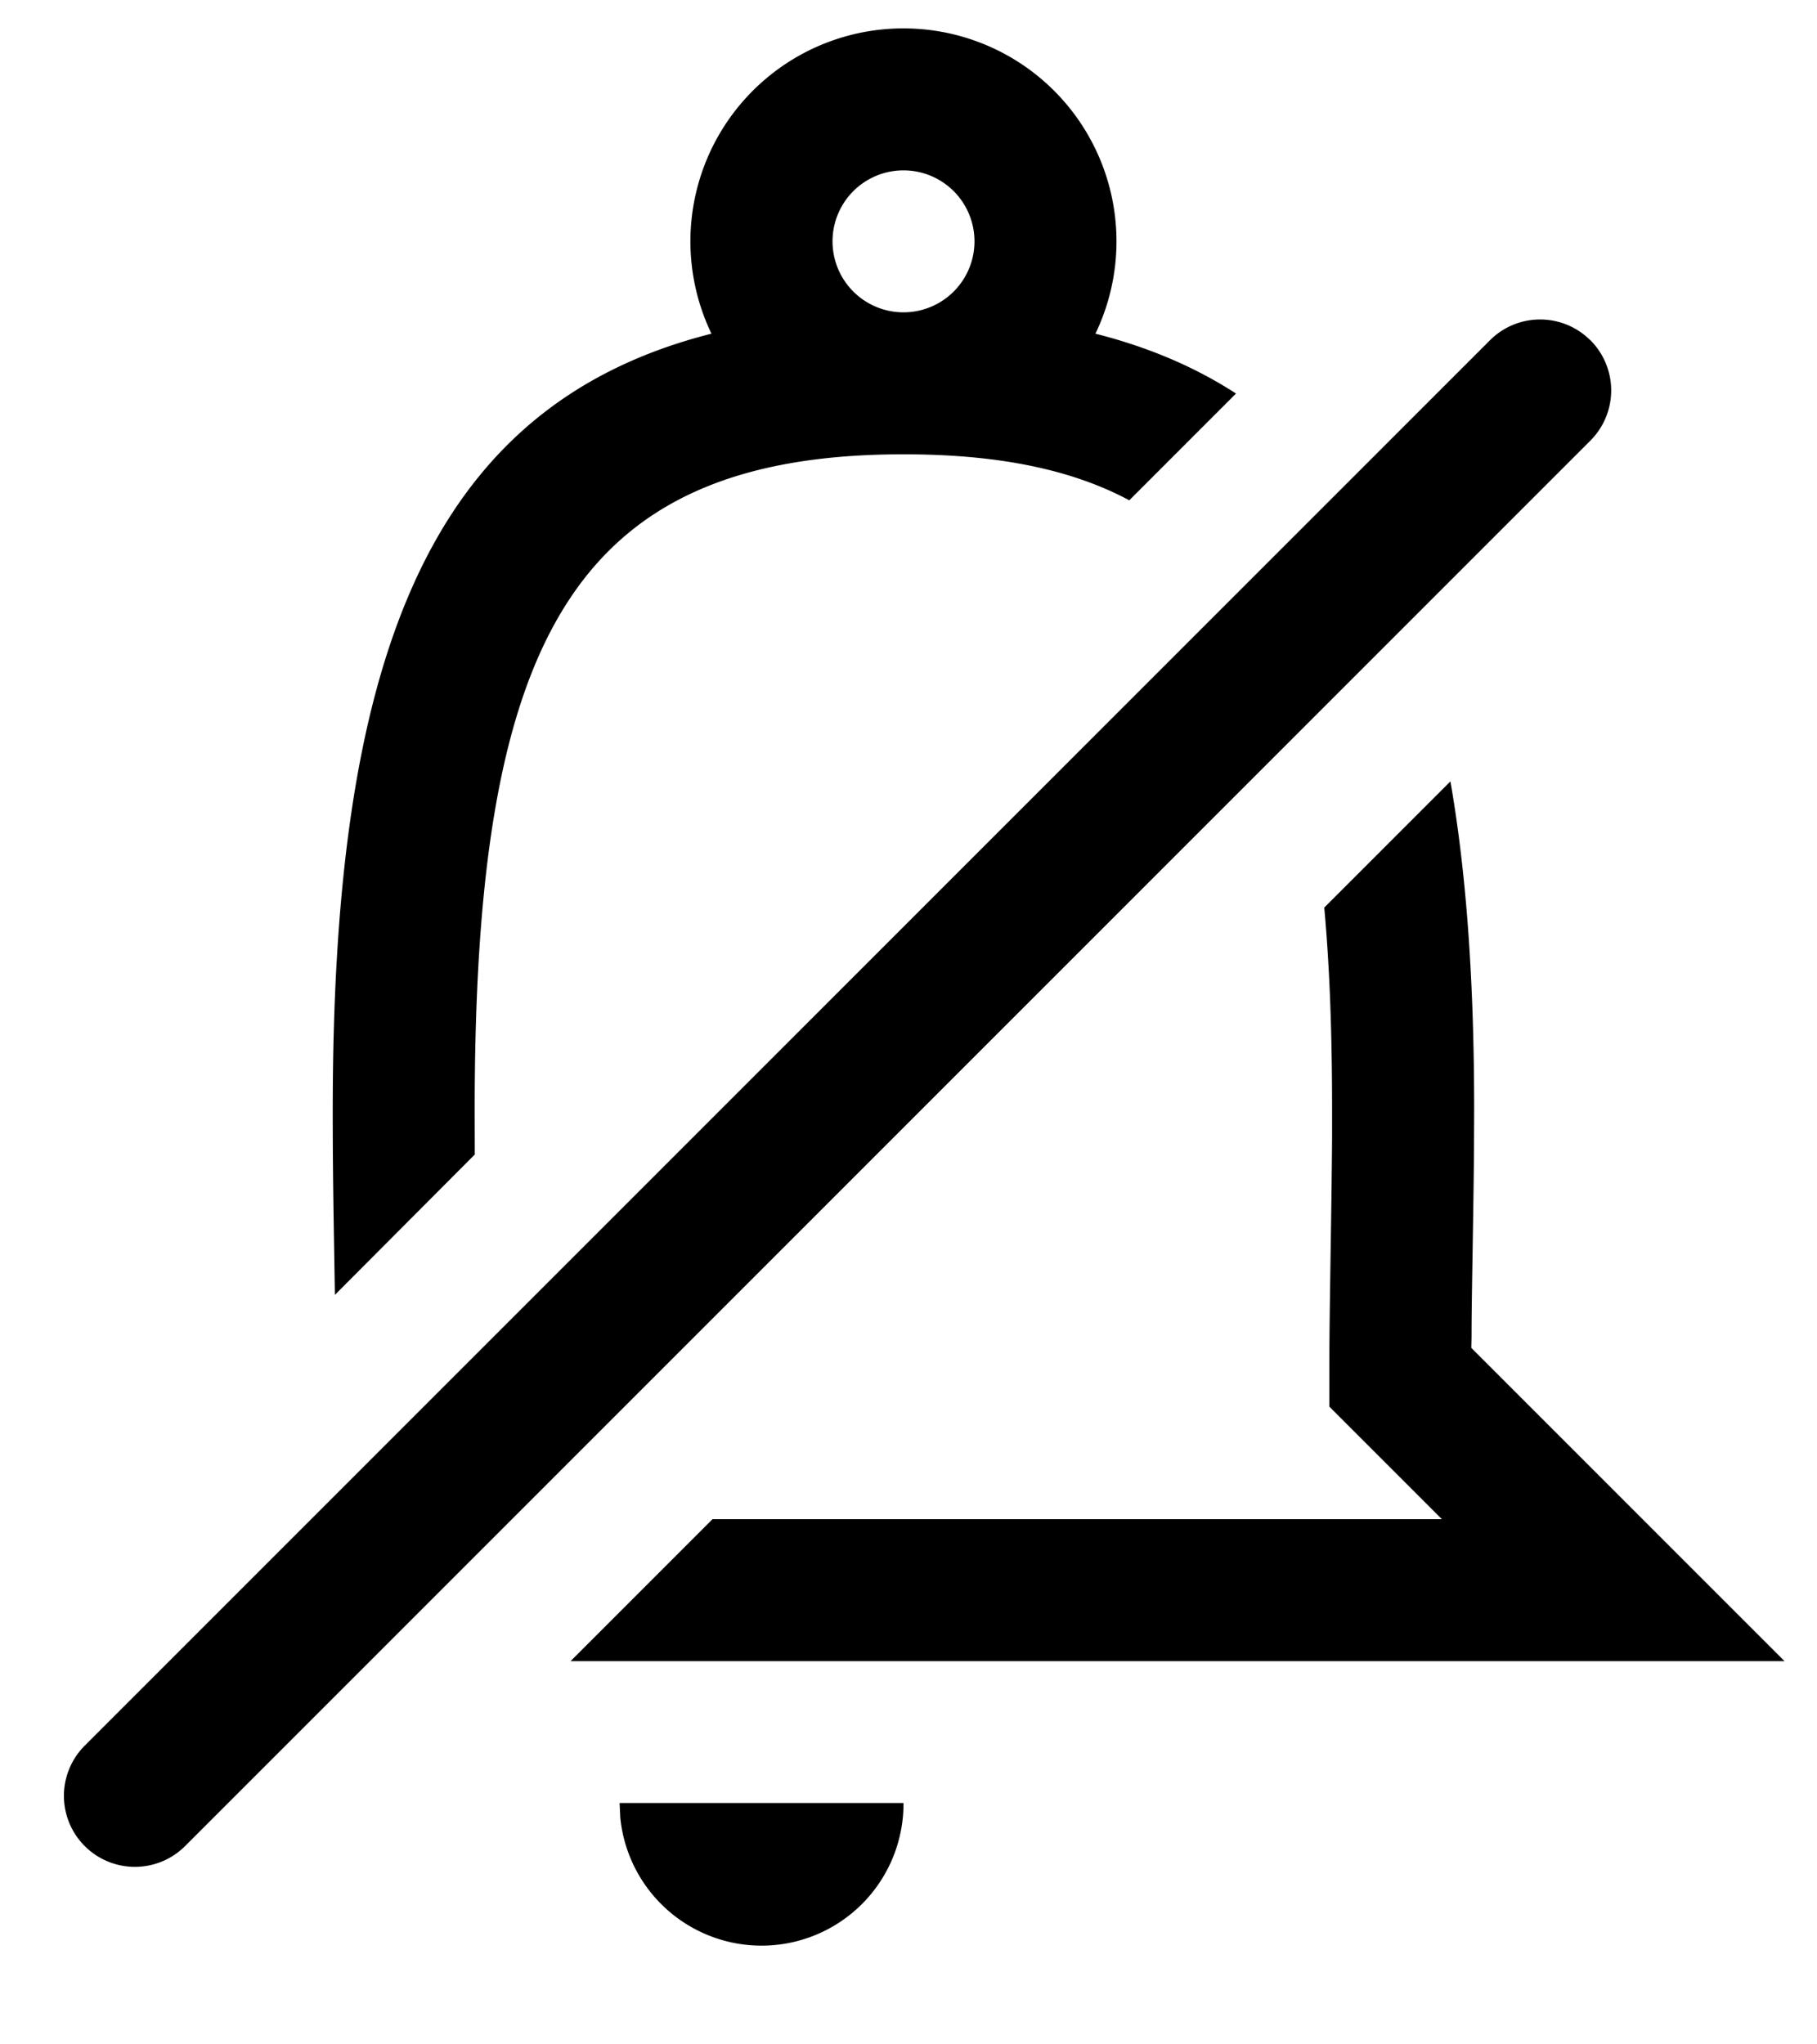 <svg width="16" height="18" xmlns="http://www.w3.org/2000/svg" xmlns:xlink="http://www.w3.org/1999/xlink"><defs><path d="M9.956 16.875a1.25 1.25 0 01-2.494.128l-.006-.128h2.5zm6.048-12.88a.625.625 0 010 .885L3.63 17.254a.625.625 0 11-.884-.884L15.12 3.996a.625.625 0 01.884 0zM14.772 7.88c.146.837.209 1.802.209 2.896l-.001.249c-.001.249-.005.516-.012.955-.006.365-.01.597-.01.793l-.002.095 2.758 2.758H7.024l1.25-1.25h6.423l-.991-.991v-.362c0-.272.004-.526.012-1.063.007-.434.01-.697.012-.941v-.243c0-.656-.02-1.25-.069-1.785l1.111-1.111zM9.956 1.25a1.875 1.875 0 011.69 2.688c.47.119.88.295 1.238.527l-.94.94C11.427 5.128 10.773 5 9.957 5 7.019 5 6.18 6.676 6.18 10.775l.001.39-1.232 1.236-.007-.422c-.01-.585-.012-.865-.012-1.204 0-3.93.812-6.199 3.335-6.837a1.875 1.875 0 011.69-2.688zm0 1.25a.625.625 0 100 1.25.625.625 0 000-1.25z" id="a"/></defs><use xlink:href="#a" transform="translate(-2 -1)" fill-rule="evenodd"/></svg>